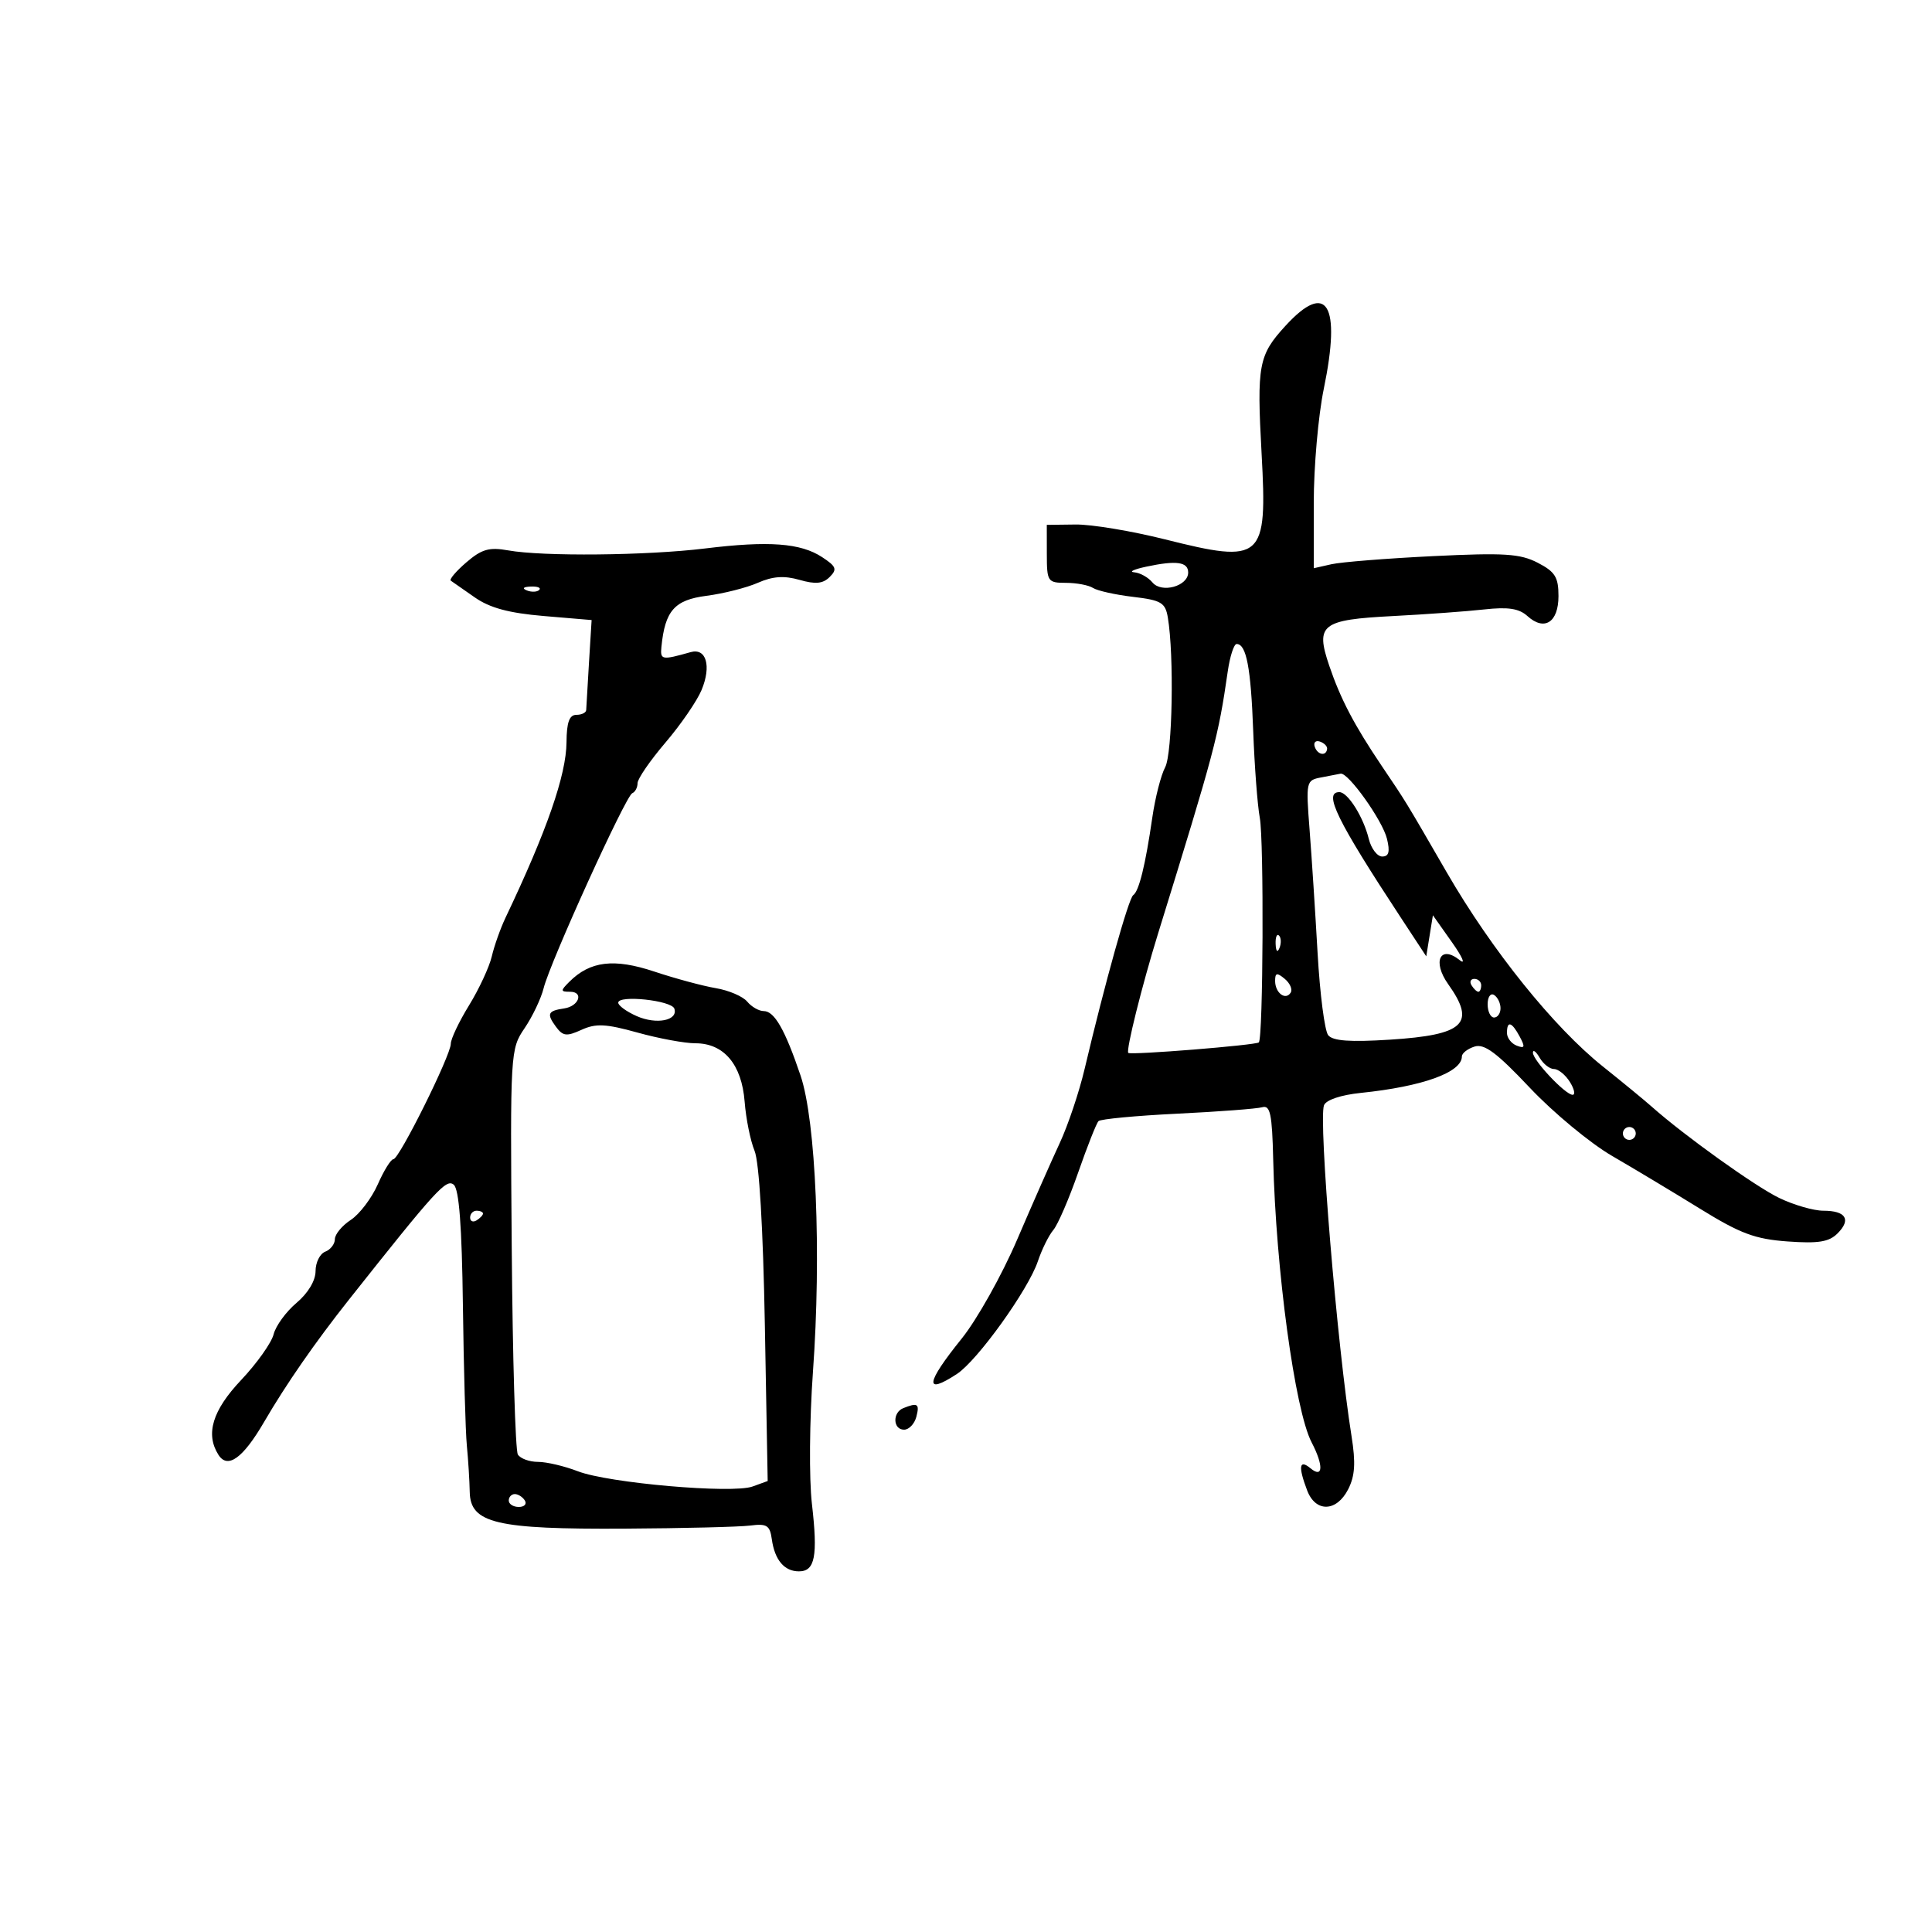 <svg xmlns="http://www.w3.org/2000/svg" width="300" height="300" viewBox="0 0 300 300" version="1.1">
	<path d="M 199.606 50.594 C 195.422 55.160, 195.144 56.649, 195.900 70.439 C 196.805 86.942, 196.096 87.569, 180.882 83.748 C 175.722 82.453, 169.485 81.416, 167.023 81.446 L 162.545 81.500 162.551 86 C 162.556 90.322, 162.674 90.500, 165.528 90.504 C 167.163 90.506, 169.052 90.863, 169.726 91.298 C 170.401 91.733, 173.190 92.354, 175.926 92.678 C 180.317 93.198, 180.951 93.573, 181.340 95.883 C 182.330 101.763, 182.058 117.024, 180.925 119.140 C 180.273 120.358, 179.377 123.862, 178.933 126.927 C 177.859 134.338, 176.863 138.391, 175.964 139 C 175.250 139.484, 171.552 152.708, 168.415 166 C 167.571 169.575, 165.833 174.750, 164.552 177.500 C 163.271 180.250, 160.294 187, 157.936 192.500 C 155.578 198, 151.703 204.914, 149.325 207.865 C 143.731 214.804, 143.479 216.698, 148.594 213.346 C 151.785 211.256, 159.677 200.266, 161.159 195.848 C 161.778 194.007, 162.856 191.825, 163.556 191 C 164.257 190.175, 165.991 186.164, 167.411 182.087 C 168.830 178.011, 170.254 174.411, 170.575 174.087 C 170.897 173.764, 176.411 173.244, 182.830 172.931 C 189.248 172.618, 195.175 172.168, 196 171.931 C 197.239 171.575, 197.535 172.979, 197.700 180 C 198.102 197.099, 201.074 219.002, 203.667 223.970 C 205.546 227.569, 205.460 229.627, 203.500 228 C 201.737 226.537, 201.558 227.707, 202.975 231.435 C 204.286 234.882, 207.548 234.787, 209.347 231.250 C 210.402 229.174, 210.529 227.152, 209.865 223 C 207.641 209.084, 204.713 173.911, 205.589 171.628 C 205.908 170.797, 208.209 170.023, 211.311 169.704 C 220.898 168.718, 227 166.517, 227 164.044 C 227 163.544, 227.884 162.854, 228.965 162.511 C 230.489 162.027, 232.413 163.460, 237.549 168.905 C 241.190 172.765, 246.944 177.531, 250.335 179.498 C 253.726 181.464, 259.875 185.157, 264 187.704 C 270.246 191.560, 272.515 192.407, 277.573 192.772 C 282.349 193.117, 284.007 192.850, 285.333 191.525 C 287.487 189.370, 286.631 188, 283.129 188 C 281.615 188, 278.527 187.107, 276.267 186.015 C 272.543 184.216, 261.528 176.328, 256.500 171.860 C 255.400 170.882, 251.974 168.064, 248.886 165.597 C 241.265 159.509, 231.651 147.557, 224.674 135.500 C 218.054 124.058, 218.454 124.714, 214.533 118.900 C 210.289 112.606, 208.159 108.538, 206.407 103.379 C 204.231 96.969, 205.173 96.235, 216.317 95.660 C 221.368 95.399, 227.735 94.938, 230.467 94.634 C 234.180 94.222, 235.874 94.481, 237.180 95.663 C 239.817 98.049, 242 96.642, 242 92.557 C 242 89.620, 241.478 88.781, 238.778 87.385 C 236.044 85.971, 233.582 85.816, 222.528 86.356 C 215.363 86.707, 208.262 87.272, 206.750 87.613 L 204 88.233 204 78.074 C 204 72.487, 204.701 64.521, 205.558 60.372 C 208.278 47.204, 206.056 43.553, 199.606 50.594 M 109.500 85.164 C 100.443 86.272, 84.288 86.430, 78.911 85.464 C 75.966 84.935, 74.800 85.268, 72.411 87.324 C 70.810 88.702, 69.725 89.982, 70 90.168 C 70.275 90.354, 71.951 91.522, 73.724 92.764 C 76.052 94.394, 79.020 95.196, 84.407 95.652 L 91.866 96.282 91.458 102.891 C 91.234 106.526, 91.039 109.838, 91.025 110.250 C 91.011 110.662, 90.325 111, 89.500 111 C 88.407 111, 87.991 112.153, 87.967 115.250 C 87.928 120.344, 84.906 129.041, 78.497 142.500 C 77.712 144.150, 76.753 146.850, 76.367 148.500 C 75.981 150.150, 74.390 153.575, 72.832 156.111 C 71.275 158.646, 70 161.330, 70 162.073 C 70 163.876, 61.983 180, 61.087 180 C 60.701 180, 59.610 181.757, 58.662 183.905 C 57.714 186.053, 55.828 188.538, 54.470 189.428 C 53.111 190.318, 52 191.663, 52 192.416 C 52 193.170, 51.325 194.045, 50.500 194.362 C 49.675 194.678, 49 196.036, 49 197.380 C 49 198.858, 47.833 200.804, 46.045 202.309 C 44.419 203.677, 42.819 205.873, 42.488 207.190 C 42.158 208.507, 39.888 211.702, 37.444 214.289 C 32.989 219.004, 31.873 222.672, 33.914 225.896 C 35.346 228.156, 37.725 226.446, 41.014 220.794 C 44.409 214.960, 48.947 208.418, 54.180 201.814 C 67.762 184.671, 69.290 182.995, 70.454 183.961 C 71.287 184.653, 71.722 190.380, 71.880 202.728 C 72.005 212.503, 72.281 222.300, 72.494 224.500 C 72.708 226.700, 72.909 229.928, 72.941 231.672 C 73.031 236.534, 77.034 237.482, 97 237.367 C 106.075 237.315, 114.850 237.098, 116.500 236.886 C 119.070 236.555, 119.550 236.859, 119.846 239 C 120.292 242.228, 121.784 244, 124.055 244 C 126.560 244, 127.013 241.642, 126.072 233.500 C 125.623 229.608, 125.695 220.507, 126.236 213 C 127.561 194.609, 126.699 174.068, 124.306 167 C 121.894 159.874, 120.250 157, 118.587 157 C 117.849 157, 116.695 156.337, 116.022 155.526 C 115.349 154.716, 113.157 153.777, 111.150 153.440 C 109.142 153.103, 104.848 151.944, 101.607 150.866 C 95.343 148.780, 91.629 149.228, 88.399 152.458 C 87.010 153.847, 87.021 154, 88.512 154 C 90.694 154, 89.905 156.250, 87.604 156.588 C 85.063 156.961, 84.852 157.415, 86.301 159.397 C 87.401 160.901, 87.964 160.973, 90.295 159.911 C 92.528 158.894, 94.070 158.969, 98.990 160.337 C 102.279 161.252, 106.327 162, 107.985 162 C 112.407 162, 115.175 165.283, 115.627 171.064 C 115.833 173.711, 116.525 177.142, 117.164 178.688 C 117.889 180.442, 118.491 190.619, 118.766 205.736 L 119.206 229.971 116.853 230.825 C 113.700 231.969, 94.470 230.290, 89.730 228.458 C 87.656 227.656, 84.870 227, 83.539 227 C 82.207 227, 80.801 226.487, 80.413 225.859 C 80.025 225.232, 79.598 210.822, 79.463 193.838 C 79.221 163.321, 79.245 162.918, 81.455 159.662 C 82.685 157.849, 84.019 155.046, 84.419 153.433 C 85.418 149.407, 97.159 123.580, 98.178 123.167 C 98.630 122.983, 99 122.281, 99 121.607 C 99 120.932, 100.949 118.098, 103.330 115.308 C 105.712 112.518, 108.238 108.840, 108.944 107.135 C 110.490 103.404, 109.668 100.577, 107.238 101.265 C 102.750 102.534, 102.501 102.488, 102.706 100.430 C 103.265 94.823, 104.735 93.159, 109.699 92.517 C 112.340 92.175, 115.931 91.266, 117.680 90.497 C 119.988 89.482, 121.761 89.358, 124.151 90.043 C 126.631 90.754, 127.785 90.643, 128.836 89.592 C 130.029 88.399, 129.858 87.953, 127.654 86.509 C 124.312 84.320, 119.383 83.954, 109.500 85.164 M 178 87.990 C 176.075 88.401, 175.232 88.796, 176.128 88.868 C 177.023 88.941, 178.293 89.648, 178.951 90.441 C 180.380 92.163, 184.500 91.019, 184.500 88.899 C 184.500 87.247, 182.677 86.992, 178 87.990 M 81.813 91.683 C 82.534 91.972, 83.397 91.936, 83.729 91.604 C 84.061 91.272, 83.471 91.036, 82.417 91.079 C 81.252 91.127, 81.015 91.364, 81.813 91.683 M 190.646 104.250 C 189.168 114.475, 188.646 116.438, 179.811 145 C 177.322 153.045, 174.804 163.151, 175.202 163.494 C 175.628 163.860, 195.036 162.297, 195.471 161.862 C 196.145 161.187, 196.277 130.522, 195.621 127 C 195.262 125.075, 194.801 119, 194.597 113.500 C 194.233 103.670, 193.533 100, 192.023 100 C 191.603 100, 190.984 101.912, 190.646 104.250 M 204.150 115.950 C 204.580 117.239, 205.951 117.471, 206.075 116.275 C 206.116 115.876, 205.610 115.370, 204.950 115.150 C 204.290 114.930, 203.930 115.290, 204.150 115.950 M 205.128 120.722 C 202.814 121.160, 202.771 121.356, 203.351 128.835 C 203.679 133.051, 204.238 141.675, 204.596 148 C 204.953 154.325, 205.692 160.059, 206.239 160.743 C 206.957 161.641, 209.618 161.834, 215.830 161.439 C 227.394 160.702, 229.236 158.949, 224.877 152.827 C 222.364 149.299, 223.632 146.654, 226.667 149.092 C 227.631 149.867, 227.088 148.615, 225.460 146.312 L 222.500 142.124 221.984 145.312 L 221.468 148.500 217.527 142.500 C 207.574 127.351, 205.444 123, 207.977 123 C 209.283 123, 211.704 126.845, 212.541 130.250 C 212.913 131.762, 213.852 133, 214.627 133 C 215.662 133, 215.860 132.266, 215.370 130.250 C 214.678 127.397, 209.335 119.897, 208.166 120.136 C 207.800 120.211, 206.433 120.475, 205.128 120.722 M 198.079 146.583 C 198.127 147.748, 198.364 147.985, 198.683 147.188 C 198.972 146.466, 198.936 145.603, 198.604 145.271 C 198.272 144.939, 198.036 145.529, 198.079 146.583 M 198 152.319 C 198 154.185, 199.631 155.406, 200.420 154.130 C 200.727 153.633, 200.308 152.671, 199.489 151.991 C 198.278 150.986, 198 151.047, 198 152.319 M 228.500 153 C 228.840 153.550, 229.316 154, 229.559 154 C 229.802 154, 230 153.550, 230 153 C 230 152.450, 229.523 152, 228.941 152 C 228.359 152, 228.160 152.450, 228.500 153 M 231 155.941 C 231 157.073, 231.450 158, 232 158 C 232.550 158, 233 157.352, 233 156.559 C 233 155.766, 232.550 154.840, 232 154.500 C 231.450 154.160, 231 154.809, 231 155.941 M 96 155.698 C 96 156.146, 97.287 157.082, 98.861 157.778 C 101.932 159.138, 105.320 158.471, 104.715 156.627 C 104.292 155.340, 96 154.457, 96 155.698 M 234 160.393 C 234 161.159, 234.685 162.049, 235.523 162.371 C 236.766 162.847, 236.851 162.591, 235.988 160.977 C 234.747 158.659, 234 158.440, 234 160.393 M 238.030 163.445 C 237.993 164.609, 243.063 170, 244.196 170 C 244.647 170, 244.455 169.100, 243.768 168 C 243.081 166.900, 241.975 166, 241.309 166 C 240.644 166, 239.641 165.213, 239.080 164.250 C 238.519 163.287, 238.047 162.925, 238.030 163.445 M 252 176 C 252 176.550, 252.450 177, 253 177 C 253.550 177, 254 176.550, 254 176 C 254 175.450, 253.550 175, 253 175 C 252.450 175, 252 175.450, 252 176 M 73 189.059 C 73 189.641, 73.450 189.840, 74 189.500 C 74.550 189.160, 75 188.684, 75 188.441 C 75 188.198, 74.550 188, 74 188 C 73.450 188, 73 188.477, 73 189.059 M 140.250 218.662 C 138.553 219.347, 138.659 222, 140.383 222 C 141.144 222, 142.002 221.100, 142.290 220 C 142.820 217.971, 142.494 217.757, 140.250 218.662 M 79 233 C 79 233.550, 79.702 234, 80.559 234 C 81.416 234, 81.840 233.550, 81.500 233 C 81.160 232.450, 80.459 232, 79.941 232 C 79.423 232, 79 232.450, 79 233" stroke="none" fill="black" fill-rule="evenodd"/>
</svg>